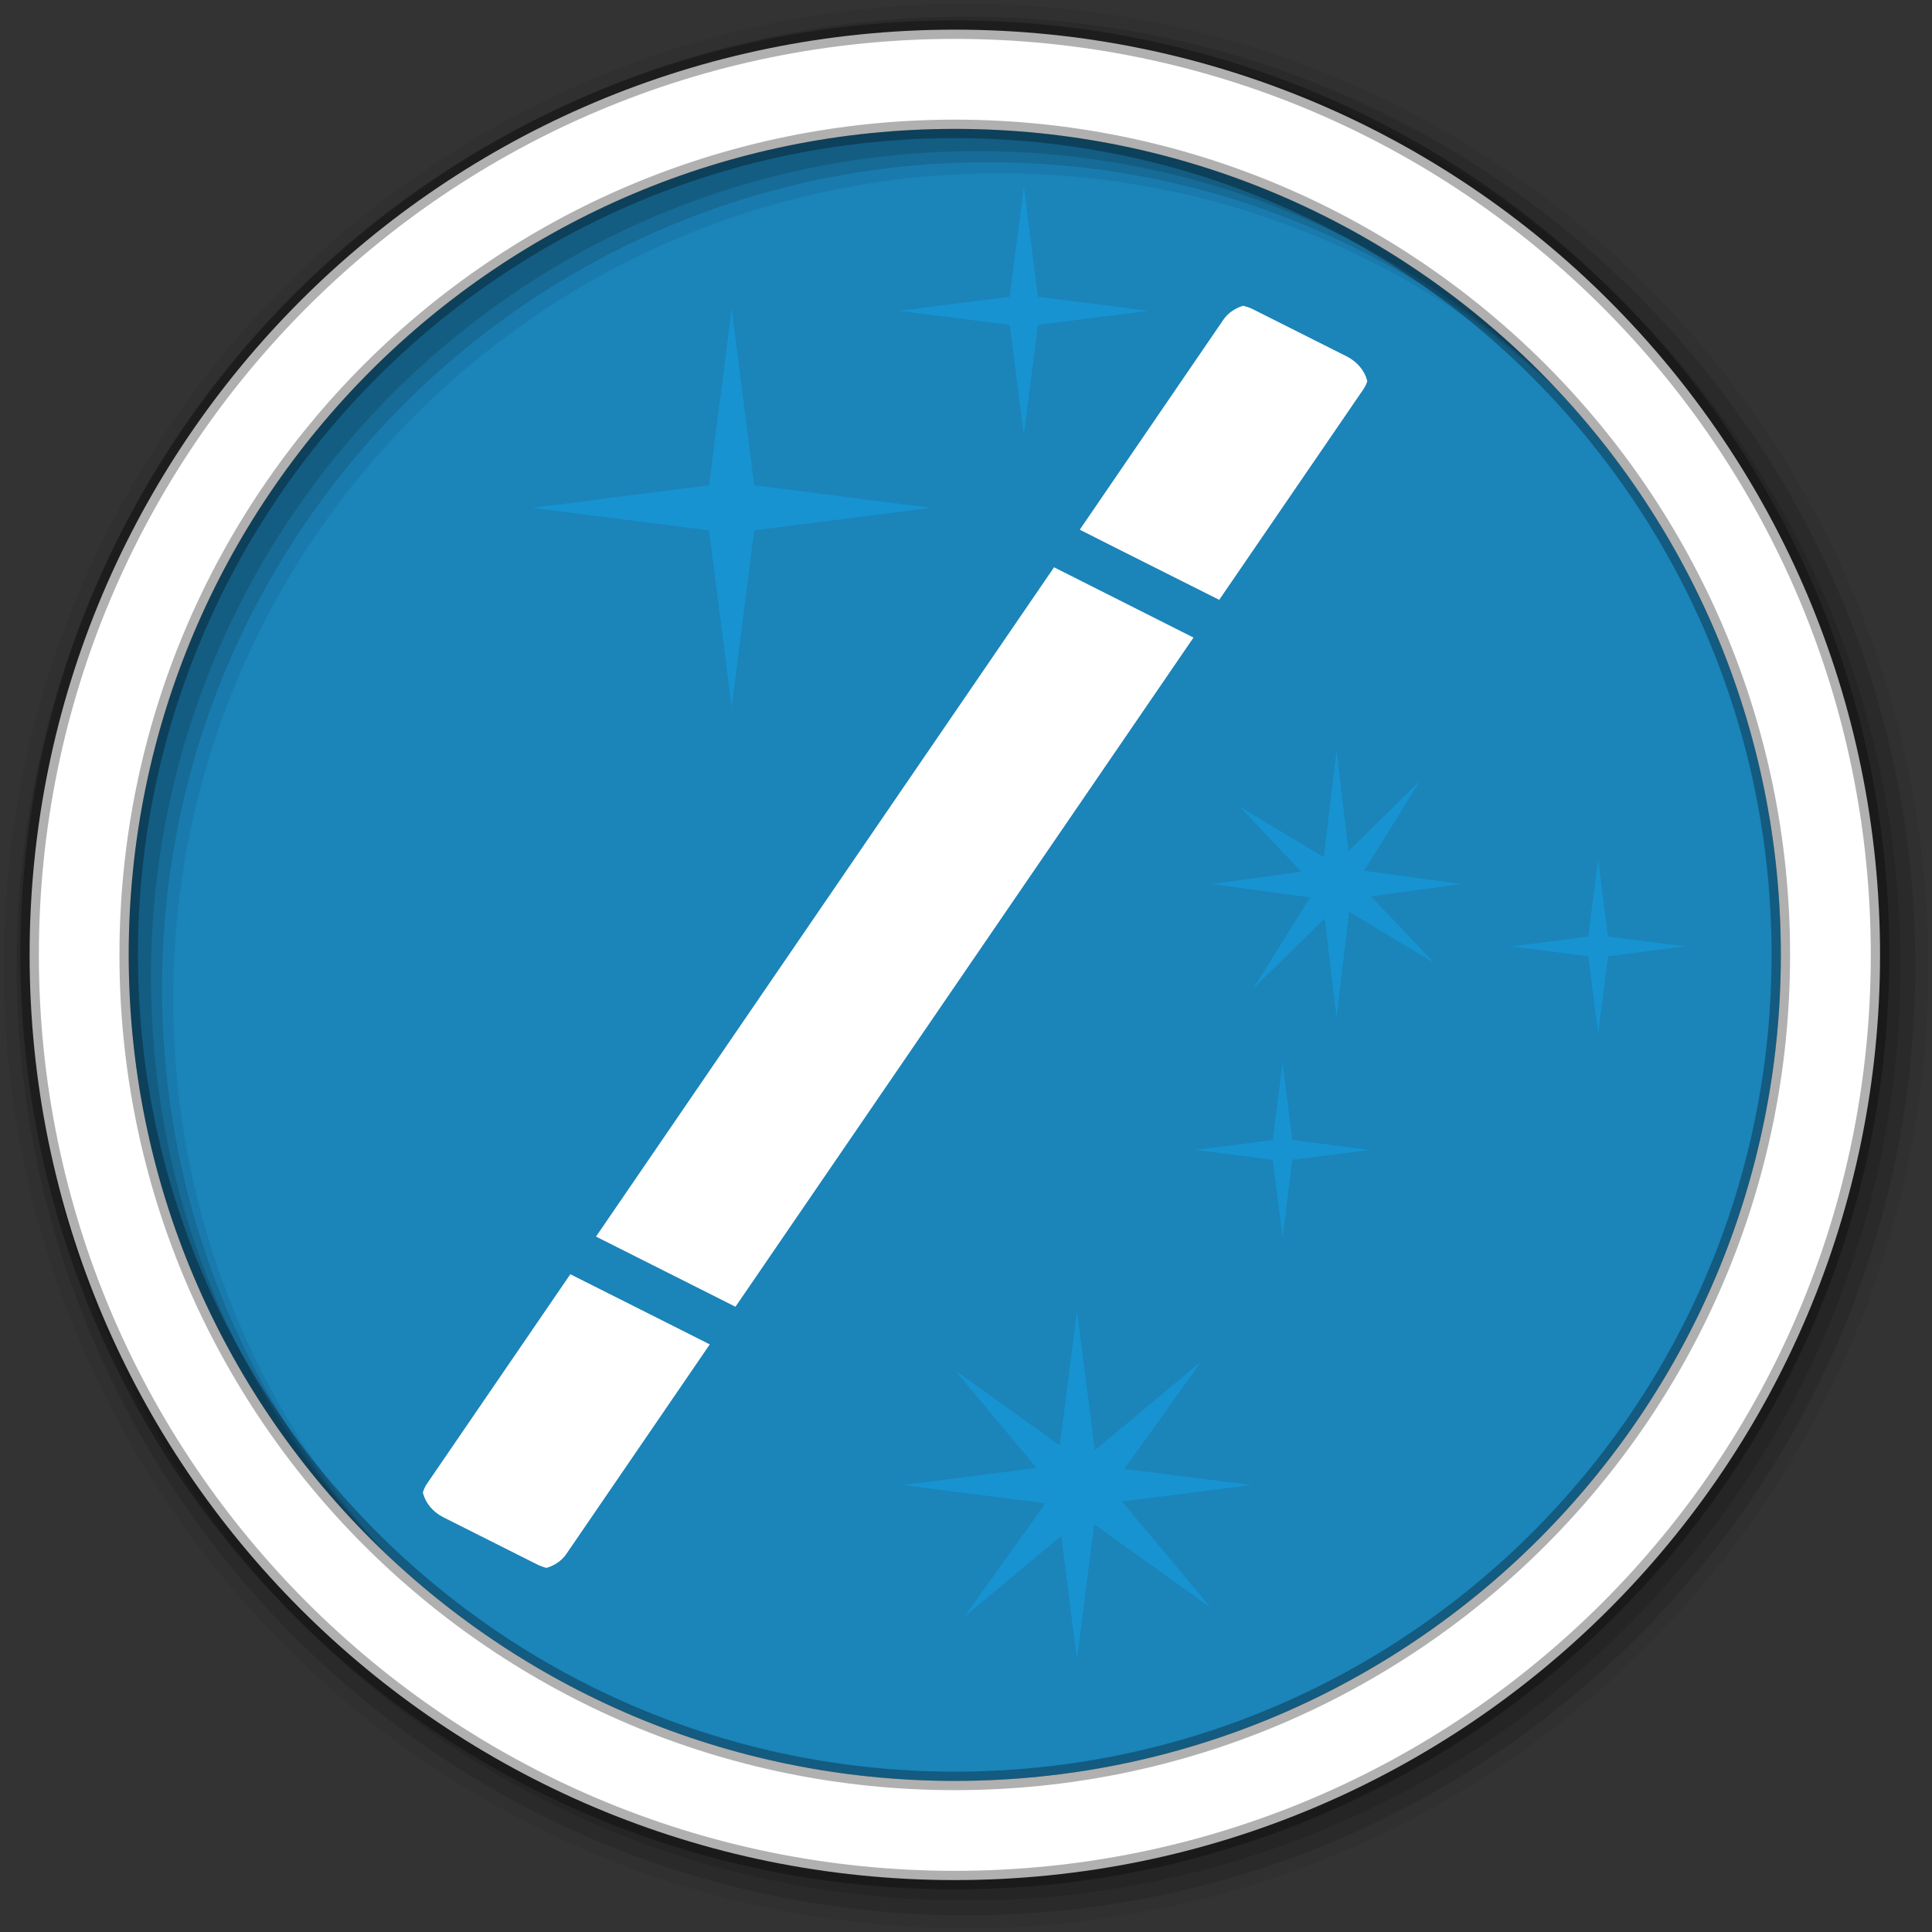 <?xml version="1.0" encoding="UTF-8" standalone="no"?>
<svg xmlns="http://www.w3.org/2000/svg" xmlns:xlink="http://www.w3.org/1999/xlink" xmlns:sodipodi="http://sodipodi.sourceforge.net/DTD/sodipodi-0.dtd" xmlns:inkscape="http://www.inkscape.org/namespaces/inkscape" height="512" viewBox="0 0 512 512" width="512" version="1.1">
 <rect x="0" y="0" width="512" height="512" fill="#333333" stroke="none"/>
 <defs id="defs68">
  <linearGradient id="ButtonShadow" gradientUnits="userSpaceOnUse" y1="92.54" gradientTransform="scale(1.006 .994)" x2="0" y2="7.02">
   <stop id="stop3750-1"/>
   <stop id="stop3752-6" stop-opacity="0.588" offset="1"/>
  </linearGradient>
  <filter id="filter3174" color-interpolation-filters="sRGB">
   <feGaussianBlur id="feGaussianBlur3176" stdDeviation="1.71"/>
  </filter>
  <radialGradient id="radialGradient21305" gradientUnits="userSpaceOnUse" cy="64" cx="64" r="64">
   <stop id="stop4218-0" stop-color="#fff"/>
   <stop id="stop4220-2" stop-color="#e8e8e8" offset="0.688"/>
   <stop id="stop4222-6" stop-color="#686868" offset="0.875"/>
   <stop id="stop4224-6" offset="1"/>
  </radialGradient>
  <filter id="filter3657" color-interpolation-filters="sRGB">
   <feGaussianBlur id="feGaussianBlur3659" stdDeviation="1.14"/>
  </filter>
  <clipPath id="clipPath3649">
   <rect id="rect3651" rx="4" height="76" width="76" y="10" x="10" fill="#fff"/>
  </clipPath>
  <clipPath id="clipPath3625">
   <path id="path3627" d="m0 0v96h96v-96h-96zm12 6h72c3.324 0 6 2.676 6 6v72c0 3.324-2.676 6-6 6h-72c-3.324 0-6-2.676-6-6v-72c0-3.324 2.676-6 6-6z"/>
  </clipPath>
  <linearGradient id="linearGradient3737">
   <stop id="stop3739" stop-color="#fff"/>
   <stop id="stop3741" stop-color="#fff" stop-opacity="0" offset="1"/>
  </linearGradient>
  <linearGradient id="linearGradient31361" gradientUnits="userSpaceOnUse" x2="0" gradientTransform="matrix(5.561 0 0 5.561 -68.443 384.26)" y1="90" y2="5.988">
   <stop id="stop3702" stop-color="#2276c5"/>
   <stop id="stop3704" stop-color="#68baf4" offset="1"/>
  </linearGradient>
  <radialGradient id="radialGradient31364" cx="48" xlink:href="#linearGradient3737" gradientUnits="userSpaceOnUse" cy="90.17" r="42" gradientTransform="matrix(6.436 0 0 5.539 -110.44 -170.79)"/>
  <linearGradient id="linearGradient31367" xlink:href="#linearGradient3737" gradientUnits="userSpaceOnUse" x2="0" gradientTransform="matrix(5.561 0 0 5.561 -68.443 -171.89)" y1="6" y2="63.893"/>
  <linearGradient id="linearGradient31370" gradientUnits="userSpaceOnUse" x2="0" gradientTransform="matrix(5.561 0 0 5.561 -68.443 -171.89)" y1="6" y2="90.02">
   <stop id="stop3639" stop-color="#f0f0f0"/>
   <stop id="stop3641" stop-color="#dcdcdc" offset="1"/>
  </linearGradient>
  <filter id="filter3794" width="1.384" y="-0.192" x="-0.192" height="1.384" color-interpolation-filters="sRGB">
   <feGaussianBlur id="feGaussianBlur3796" stdDeviation="5.28"/>
  </filter>
  <linearGradient id="linearGradient3613" y2="138.66" gradientUnits="userSpaceOnUse" y1="20.221" x2="0">
   <stop id="stop3739-0" stop-color="#fff"/>
   <stop id="stop3741-6" stop-color="#fff" stop-opacity="0" offset="1"/>
  </linearGradient>
  <clipPath id="clipPath3613">
   <rect id="rect3615" rx="6" height="84" width="84" y="6" x="6" fill="#fff"/>
  </clipPath>
  <clipPath id="clipPath3613-1">
   <rect id="rect3615-2" rx="6" height="84" width="84" y="6" x="6" fill="#fff"/>
  </clipPath>
  <filter id="filter4151" inkscape:label="Drop Shadow" color-interpolation-filters="sRGB">
   <feFlood id="feFlood4153" flood-opacity="0.5" flood-color="#000000" result="flood"/>
   <feComposite id="feComposite4155" in2="SourceGraphic" in="flood" operator="in" result="composite1"/>
   <feGaussianBlur id="feGaussianBlur4157" in="composite" stdDeviation="2" result="blur"/>
   <feOffset id="feOffset4159" dx="4" dy="4" result="offset"/>
   <feComposite id="feComposite4161" in2="offset" in="SourceGraphic" operator="over" result="composite2"/>
  </filter>
 </defs>
 <path id="path11" d="m471.95 253.05c0 120.9-98.01 218.91-218.91 218.91s-218.91-98.01-218.91-218.91 98.01-218.91 218.91-218.91 218.91 98.01 218.91 218.91" fill-rule="evenodd" fill="#1793d1" fill-opacity="0.847"/>
 <path id="path13" fill-rule="evenodd" fill-opacity="0.067" d="m256 1c-140.83 0-255 114.17-255 255s114.17 255 255 255 255-114.17 255-255-114.17-255-255-255m8.827 44.931c120.9 0 218.9 98 218.9 218.9s-98 218.9-218.9 218.9-218.93-98-218.93-218.9 98.03-218.9 218.93-218.9"/>
 <g id="g15" fill-rule="evenodd" fill-opacity="0.129">
  <path id="path17" d="m256 4.43c-138.94 0-251.57 112.63-251.57 251.57s112.63 251.57 251.57 251.57 251.57-112.63 251.57-251.57-112.63-251.57-251.57-251.57m5.885 38.556c120.9 0 218.9 98 218.9 218.9s-98 218.9-218.9 218.9-218.93-98-218.93-218.9 98.03-218.9 218.93-218.9"/>
  <path id="path19" d="m256 8.36c-136.77 0-247.64 110.87-247.64 247.64s110.87 247.64 247.64 247.64 247.64-110.87 247.64-247.64-110.87-247.64-247.64-247.64m2.942 31.691c120.9 0 218.9 98 218.9 218.9s-98 218.9-218.9 218.9-218.93-98-218.93-218.9 98.03-218.9 218.93-218.9"/>
 </g>
 <path id="path21" d="m253.04 7.86c-135.42 0-245.19 109.78-245.19 245.19 0 135.42 109.78 245.19 245.19 245.19 135.42 0 245.19-109.78 245.19-245.19 0-135.42-109.78-245.19-245.19-245.19zm0 26.297c120.9 0 218.9 98 218.9 218.9s-98 218.9-218.9 218.9-218.93-98-218.93-218.9 98.03-218.9 218.93-218.9z" stroke-opacity="0.31" fill-rule="evenodd" stroke="#000" stroke-width="4.904" fill="#fff"/>
 <path inkscape:connector-curvature="0" d="m 339.89,327.875 -2.617,-20.516 -20.516,-2.617 20.516,-2.617 2.617,-20.516 2.617,20.516 20.516,2.617 -20.516,2.617 z" id="path71" fill="#1793d1" color="#000000"/>
 <path inkscape:connector-curvature="0" d="m 285.411,439.814 -5.234,-41.03 -41.03,-5.234 41.03,-5.234 5.234,-41.03 5.234,41.03 41.03,5.234 -41.03,5.234 z" id="path73" fill="#1793d1" color="#000000"/>
 <path inkscape:connector-curvature="0" d="m 423.526,273.945 -2.617,-20.516 -20.516,-2.617 20.516,-2.617 2.617,-20.516 2.617,20.516 20.516,2.617 -20.516,2.617 z" id="path77" fill="#1793d1" color="#000000"/>
 <path id="path133" d="m 329.466,81.023 c -2.104,0.633 -4.004,1.882 -5.238,3.675 l -38.077,55.67 c 12.296,6.251 24.638,12.384 36.955,18.593 l 38.119,-55.67 c 0.505,-0.738 0.901,-1.503 1.123,-2.293 -0.656,-2.673 -2.567,-5.096 -5.528,-6.585 L 332.002,81.933 c -0.815,-0.41 -1.673,-0.68 -2.535,-0.909 M 279.333,150.336 157.951,327.709 c 12.32,6.194 24.636,12.397 36.955,18.593 L 316.288,168.964 c -12.31,-6.223 -24.628,-12.431 -36.955,-18.629 M 151.141,337.686 113.146,393.211 c -0.512,0.749 -0.858,1.529 -1.081,2.329 0.001,0.012 -10e-4,0.026 0,0.036 0.669,2.651 2.546,5.069 5.487,6.549 l 24.816,12.48 c 0.794,0.399 1.611,0.685 2.453,0.909 2.131,-0.624 4.035,-1.893 5.28,-3.712 l 37.995,-55.524 c -12.286,-6.222 -24.64,-12.386 -36.955,-18.593" inkscape:connector-curvature="0" fill="#ffffff" fill-rule="evenodd"/>
 <path inkscape:connector-curvature="0" d="m 354.197,269.693 -3.747,-31.41 -29.369,-4.007 29.369,-4.007 3.747,-31.41 3.747,31.41 29.369,4.007 -29.369,4.007 z" id="path75" fill="#1793d1" color="#000000"/>
 <path inkscape:connector-curvature="0" d="m 271.328,115.426 -3.739,-29.31 -29.31,-3.739 29.31,-3.739 3.739,-29.31 3.739,29.31 29.31,3.739 -29.31,3.739 z" id="path129" fill="#1793d1" color="#000000"/>
 <path inkscape:connector-curvature="0" d="m 193.895,187.455 -5.982,-46.893 -46.893,-5.982 46.893,-5.982 5.982,-46.893 5.982,46.893 46.893,5.982 -46.893,5.982 z" id="path131" fill="#1793d1" color="#000000"/>
 <g id="g3331" inkscape:transform-center-x="25.8123" transform="translate(33.627,-50.983)" fill="#1793d1">
  <path inkscape:transform-center-y="67.498735" inkscape:transform-center-x="-25.8123" id="path75-5" d="m 298.432,313.031 16.757,-26.83 -20.382,-21.522 25.402,15.275 22.597,-22.136 -16.757,26.83 20.382,21.522 -25.402,-15.275 z" inkscape:connector-curvature="0" color="#000000"/>
 </g>
 <path inkscape:connector-curvature="0" d="m 255.496,428.51 24.079,-33.631 -26.509,-31.751 33.631,24.079 31.751,-26.509 -24.079,33.631 26.509,31.751 -33.631,-24.079 z" id="path73-2" inkscape:transform-center-y="-7.6703108" fill="#1793d1" color="#000000"/>
</svg>
